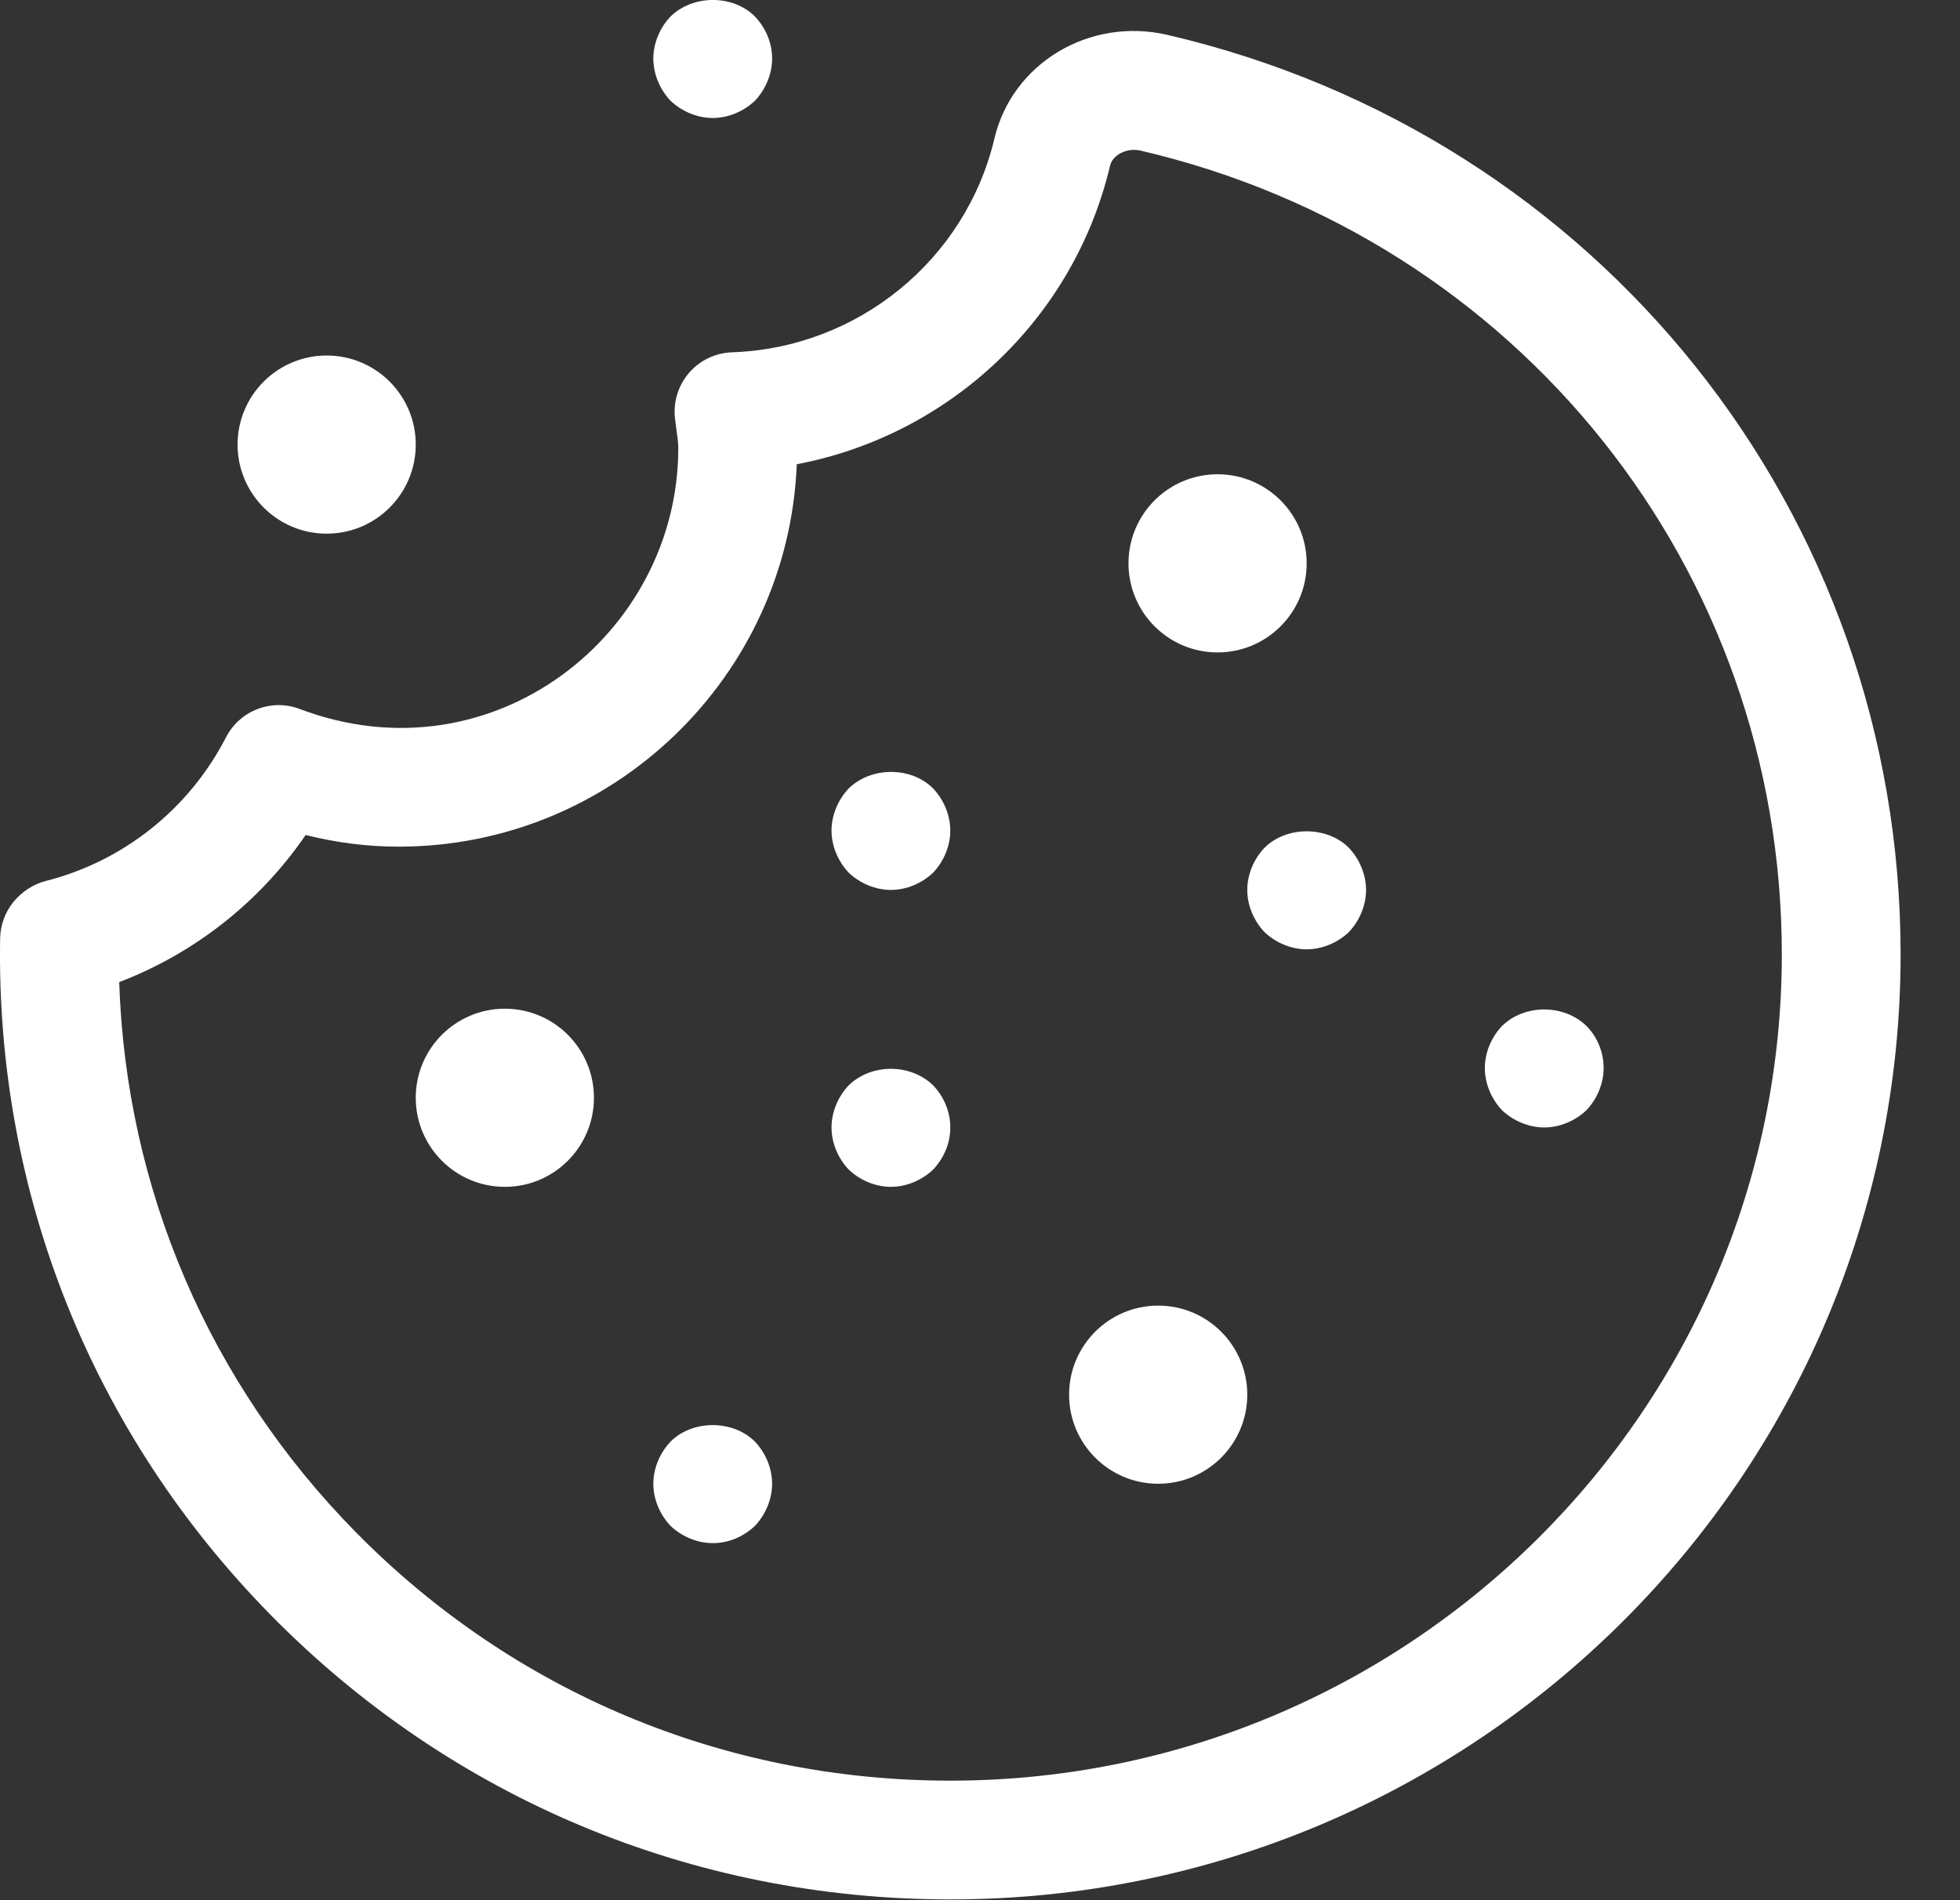 <?xml version="1.0" encoding="UTF-8" standalone="no"?><!DOCTYPE svg PUBLIC "-//W3C//DTD SVG 1.1//EN" "http://www.w3.org/Graphics/SVG/1.1/DTD/svg11.dtd"><svg width="100%" height="100%" viewBox="0 0 33 32" version="1.1" xmlns="http://www.w3.org/2000/svg" xmlns:xlink="http://www.w3.org/1999/xlink" xml:space="preserve" style="fill-rule:evenodd;clip-rule:evenodd;stroke-linejoin:round;stroke-miterlimit:1.414;"><rect x="0" y="0" width="33" height="32" fill="#333333" stroke="none"/><g><path d="M16,31.987c-4.34,0 -8.402,-1.7 -11.438,-4.786c-3.012,-3.062 -4.631,-7.109 -4.56,-11.397c0.004,-0.225 0.083,-0.442 0.226,-0.617c0.136,-0.166 0.333,-0.298 0.541,-0.351c1.307,-0.33 2.414,-1.211 3.036,-2.419c0.232,-0.452 0.766,-0.658 1.243,-0.477c3.229,1.223 6.372,-1.25 6.372,-4.391c0,-0.102 -0.016,-0.199 -0.029,-0.297l-0.027,-0.21c-0.03,-0.277 0.056,-0.553 0.238,-0.764c0.182,-0.211 0.444,-0.335 0.722,-0.345c2.118,-0.072 3.936,-1.555 4.42,-3.605c0.3,-1.263 1.598,-2.044 2.91,-1.741c7.269,1.691 12.346,8.058 12.346,15.485c0,8.775 -7.178,15.915 -16,15.915ZM2.007,16.539c0.115,3.485 1.513,6.751 3.98,9.26c2.658,2.701 6.213,4.188 10.013,4.188c7.72,0 14,-6.242 14,-13.915c0,-6.492 -4.44,-12.058 -10.799,-13.536c-0.224,-0.052 -0.467,0.069 -0.511,0.253c-0.611,2.588 -2.71,4.542 -5.275,5.029c-0.142,3.575 -3.095,6.44 -6.705,6.44c-0.519,0 -1.042,-0.066 -1.564,-0.196c-0.772,1.127 -1.868,1.991 -3.139,2.477Z" style="fill:#fff;fill-rule:nonzero;"/><path d="M12,1.987c-0.26,0 -0.52,-0.11 -0.71,-0.29c-0.18,-0.19 -0.29,-0.45 -0.29,-0.71c0,-0.26 0.11,-0.52 0.29,-0.71c0.38,-0.37 1.05,-0.37 1.42,0c0.18,0.19 0.29,0.44 0.29,0.71c0,0.26 -0.11,0.52 -0.29,0.71c-0.19,0.18 -0.45,0.29 -0.71,0.29Z" style="fill:#fff;fill-rule:nonzero;"/><path d="M26,18.987c-0.26,0 -0.521,-0.11 -0.71,-0.29c-0.181,-0.19 -0.29,-0.45 -0.29,-0.71c0,-0.26 0.109,-0.521 0.29,-0.71c0.38,-0.37 1.04,-0.37 1.42,0c0.189,0.189 0.29,0.45 0.29,0.71c0,0.26 -0.11,0.52 -0.29,0.71c-0.19,0.18 -0.45,0.29 -0.71,0.29Z" style="fill:#fff;fill-rule:nonzero;"/><path d="M22,15.987c-0.26,0 -0.521,-0.11 -0.71,-0.29c-0.181,-0.19 -0.29,-0.45 -0.29,-0.71c0,-0.26 0.109,-0.52 0.29,-0.71c0.37,-0.37 1.05,-0.37 1.42,0c0.18,0.19 0.29,0.45 0.29,0.71c0,0.26 -0.11,0.52 -0.29,0.71c-0.19,0.18 -0.45,0.29 -0.71,0.29Z" style="fill:#fff;fill-rule:nonzero;"/><path d="M15,14.987c-0.26,0 -0.52,-0.11 -0.71,-0.29c-0.18,-0.19 -0.29,-0.45 -0.29,-0.71c0,-0.26 0.11,-0.52 0.29,-0.71c0.38,-0.37 1.05,-0.37 1.42,0c0.18,0.19 0.29,0.45 0.29,0.71c0,0.26 -0.11,0.52 -0.29,0.71c-0.19,0.18 -0.45,0.29 -0.71,0.29Z" style="fill:#fff;fill-rule:nonzero;"/><path d="M15,19.987c-0.26,0 -0.52,-0.11 -0.71,-0.29c-0.18,-0.19 -0.29,-0.45 -0.29,-0.71c0,-0.26 0.11,-0.521 0.29,-0.71c0.38,-0.37 1.04,-0.37 1.42,0c0.18,0.189 0.29,0.439 0.29,0.71c0,0.27 -0.11,0.52 -0.29,0.71c-0.19,0.18 -0.45,0.29 -0.71,0.29Z" style="fill:#fff;fill-rule:nonzero;"/><path d="M12,25.987c-0.26,0 -0.52,-0.11 -0.71,-0.29c-0.18,-0.19 -0.29,-0.45 -0.29,-0.71c0,-0.26 0.11,-0.521 0.29,-0.71c0.37,-0.37 1.05,-0.37 1.42,0c0.18,0.189 0.29,0.45 0.29,0.71c0,0.26 -0.11,0.52 -0.29,0.71c-0.19,0.18 -0.44,0.29 -0.71,0.29Z" style="fill:#fff;fill-rule:nonzero;"/><circle cx="5.5" cy="7.487" r="1.5" style="fill:#fff;"/><circle cx="20.5" cy="9.487" r="1.5" style="fill:#fff;"/><circle cx="19.5" cy="23.487" r="1.5" style="fill:#fff;"/><circle cx="8.5" cy="18.487" r="1.5" style="fill:#fff;"/></g></svg>